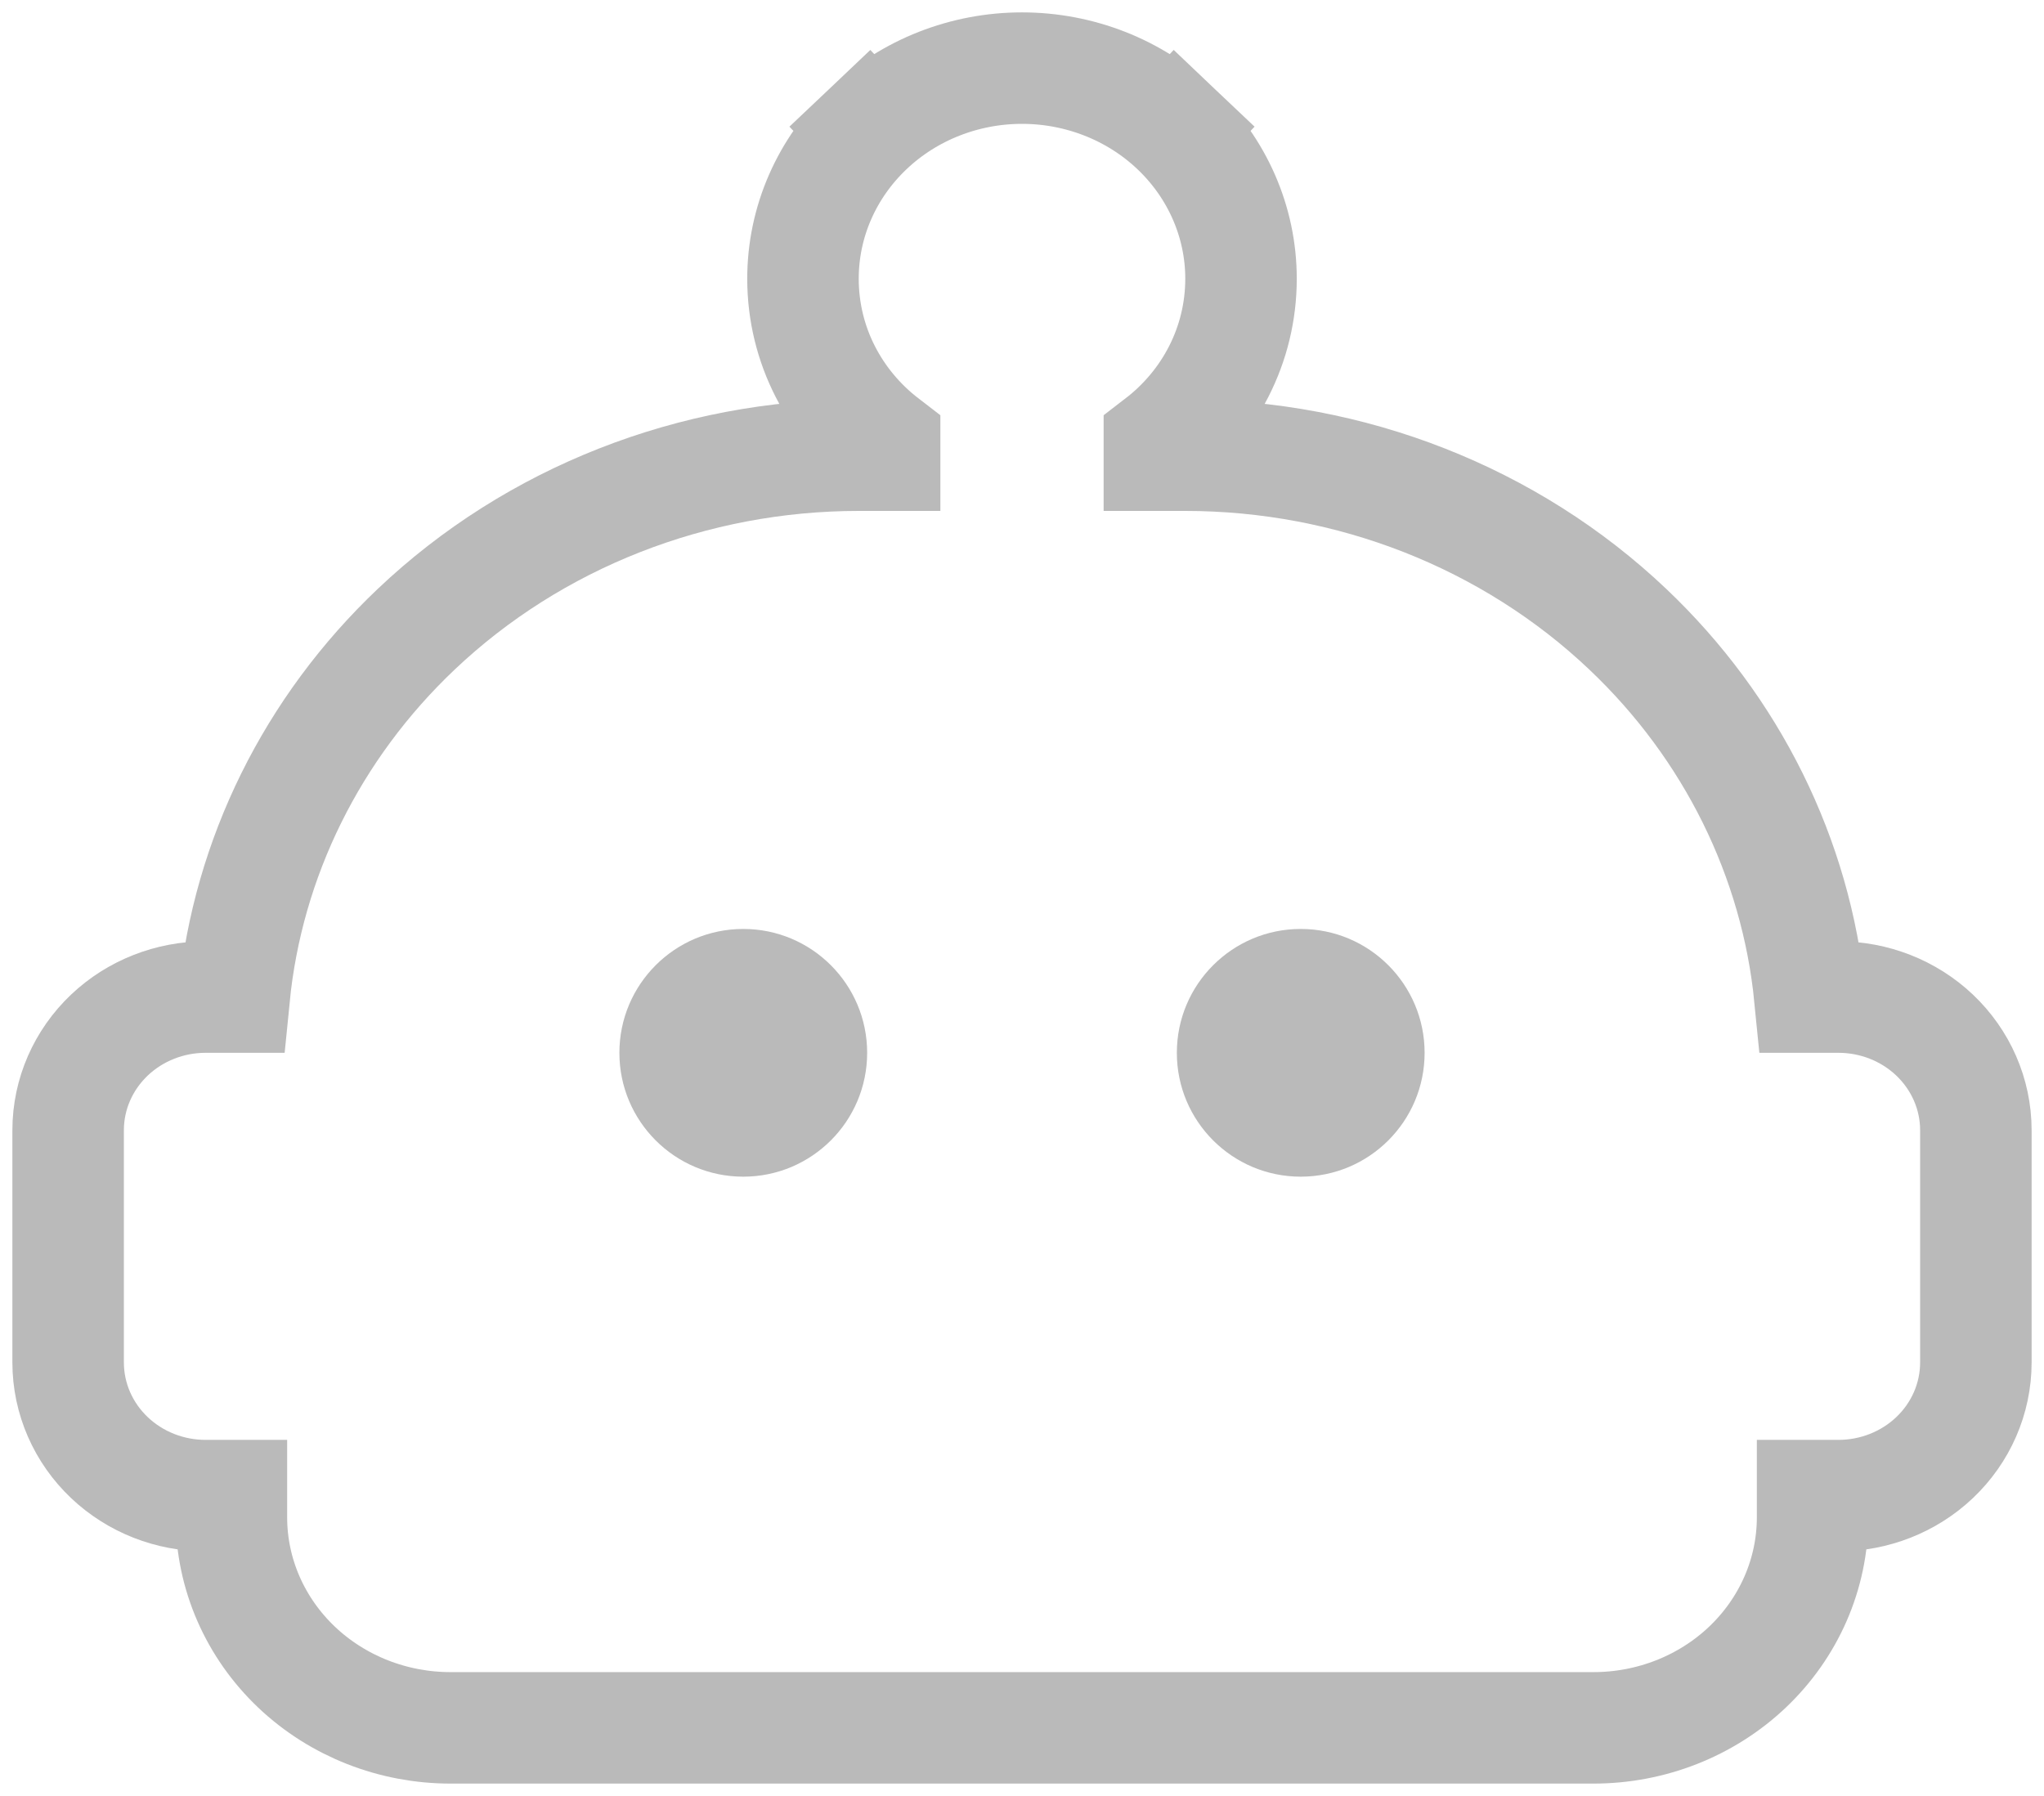 <svg width="33" height="29" viewBox="0 0 33 29" fill="none" xmlns="http://www.w3.org/2000/svg">
<circle cx="12" cy="17" r="2" fill="#BABABA"/>
<circle cx="21" cy="17" r="2" fill="#BABABA"/>
<path d="M18.983 2.079L18.366 2.73L18.983 2.079C18.317 1.447 17.423 1.1 16.5 1.1C15.577 1.1 14.683 1.447 14.017 2.079L14.636 2.732L14.017 2.079C13.348 2.713 12.964 3.582 12.964 4.5C12.964 5.578 13.482 6.533 14.282 7.148V7.35H13.864C11.193 7.35 8.622 8.356 6.72 10.16C5.039 11.754 4.001 13.857 3.78 16.1H3.318C2.745 16.1 2.186 16.316 1.767 16.713C1.346 17.112 1.1 17.664 1.1 18.25V22C1.1 22.586 1.346 23.138 1.767 23.537C2.186 23.934 2.745 24.15 3.318 24.15H3.736V24.5C3.736 25.418 4.121 26.287 4.789 26.921C5.456 27.553 6.35 27.9 7.273 27.9H25.727C26.65 27.9 27.544 27.553 28.211 26.921C28.879 26.287 29.264 25.418 29.264 24.5V24.15H29.682C30.255 24.15 30.814 23.934 31.233 23.537C31.654 23.138 31.9 22.586 31.9 22V18.25C31.9 17.664 31.654 17.112 31.233 16.713C30.814 16.316 30.255 16.1 29.682 16.1H29.22C28.999 13.857 27.961 11.754 26.28 10.16C24.378 8.356 21.807 7.35 19.136 7.35H18.718V7.148C19.518 6.533 20.036 5.578 20.036 4.5C20.036 3.582 19.651 2.713 18.983 2.079Z" stroke="#BABABA" stroke-width="1.8"/>
</svg>
